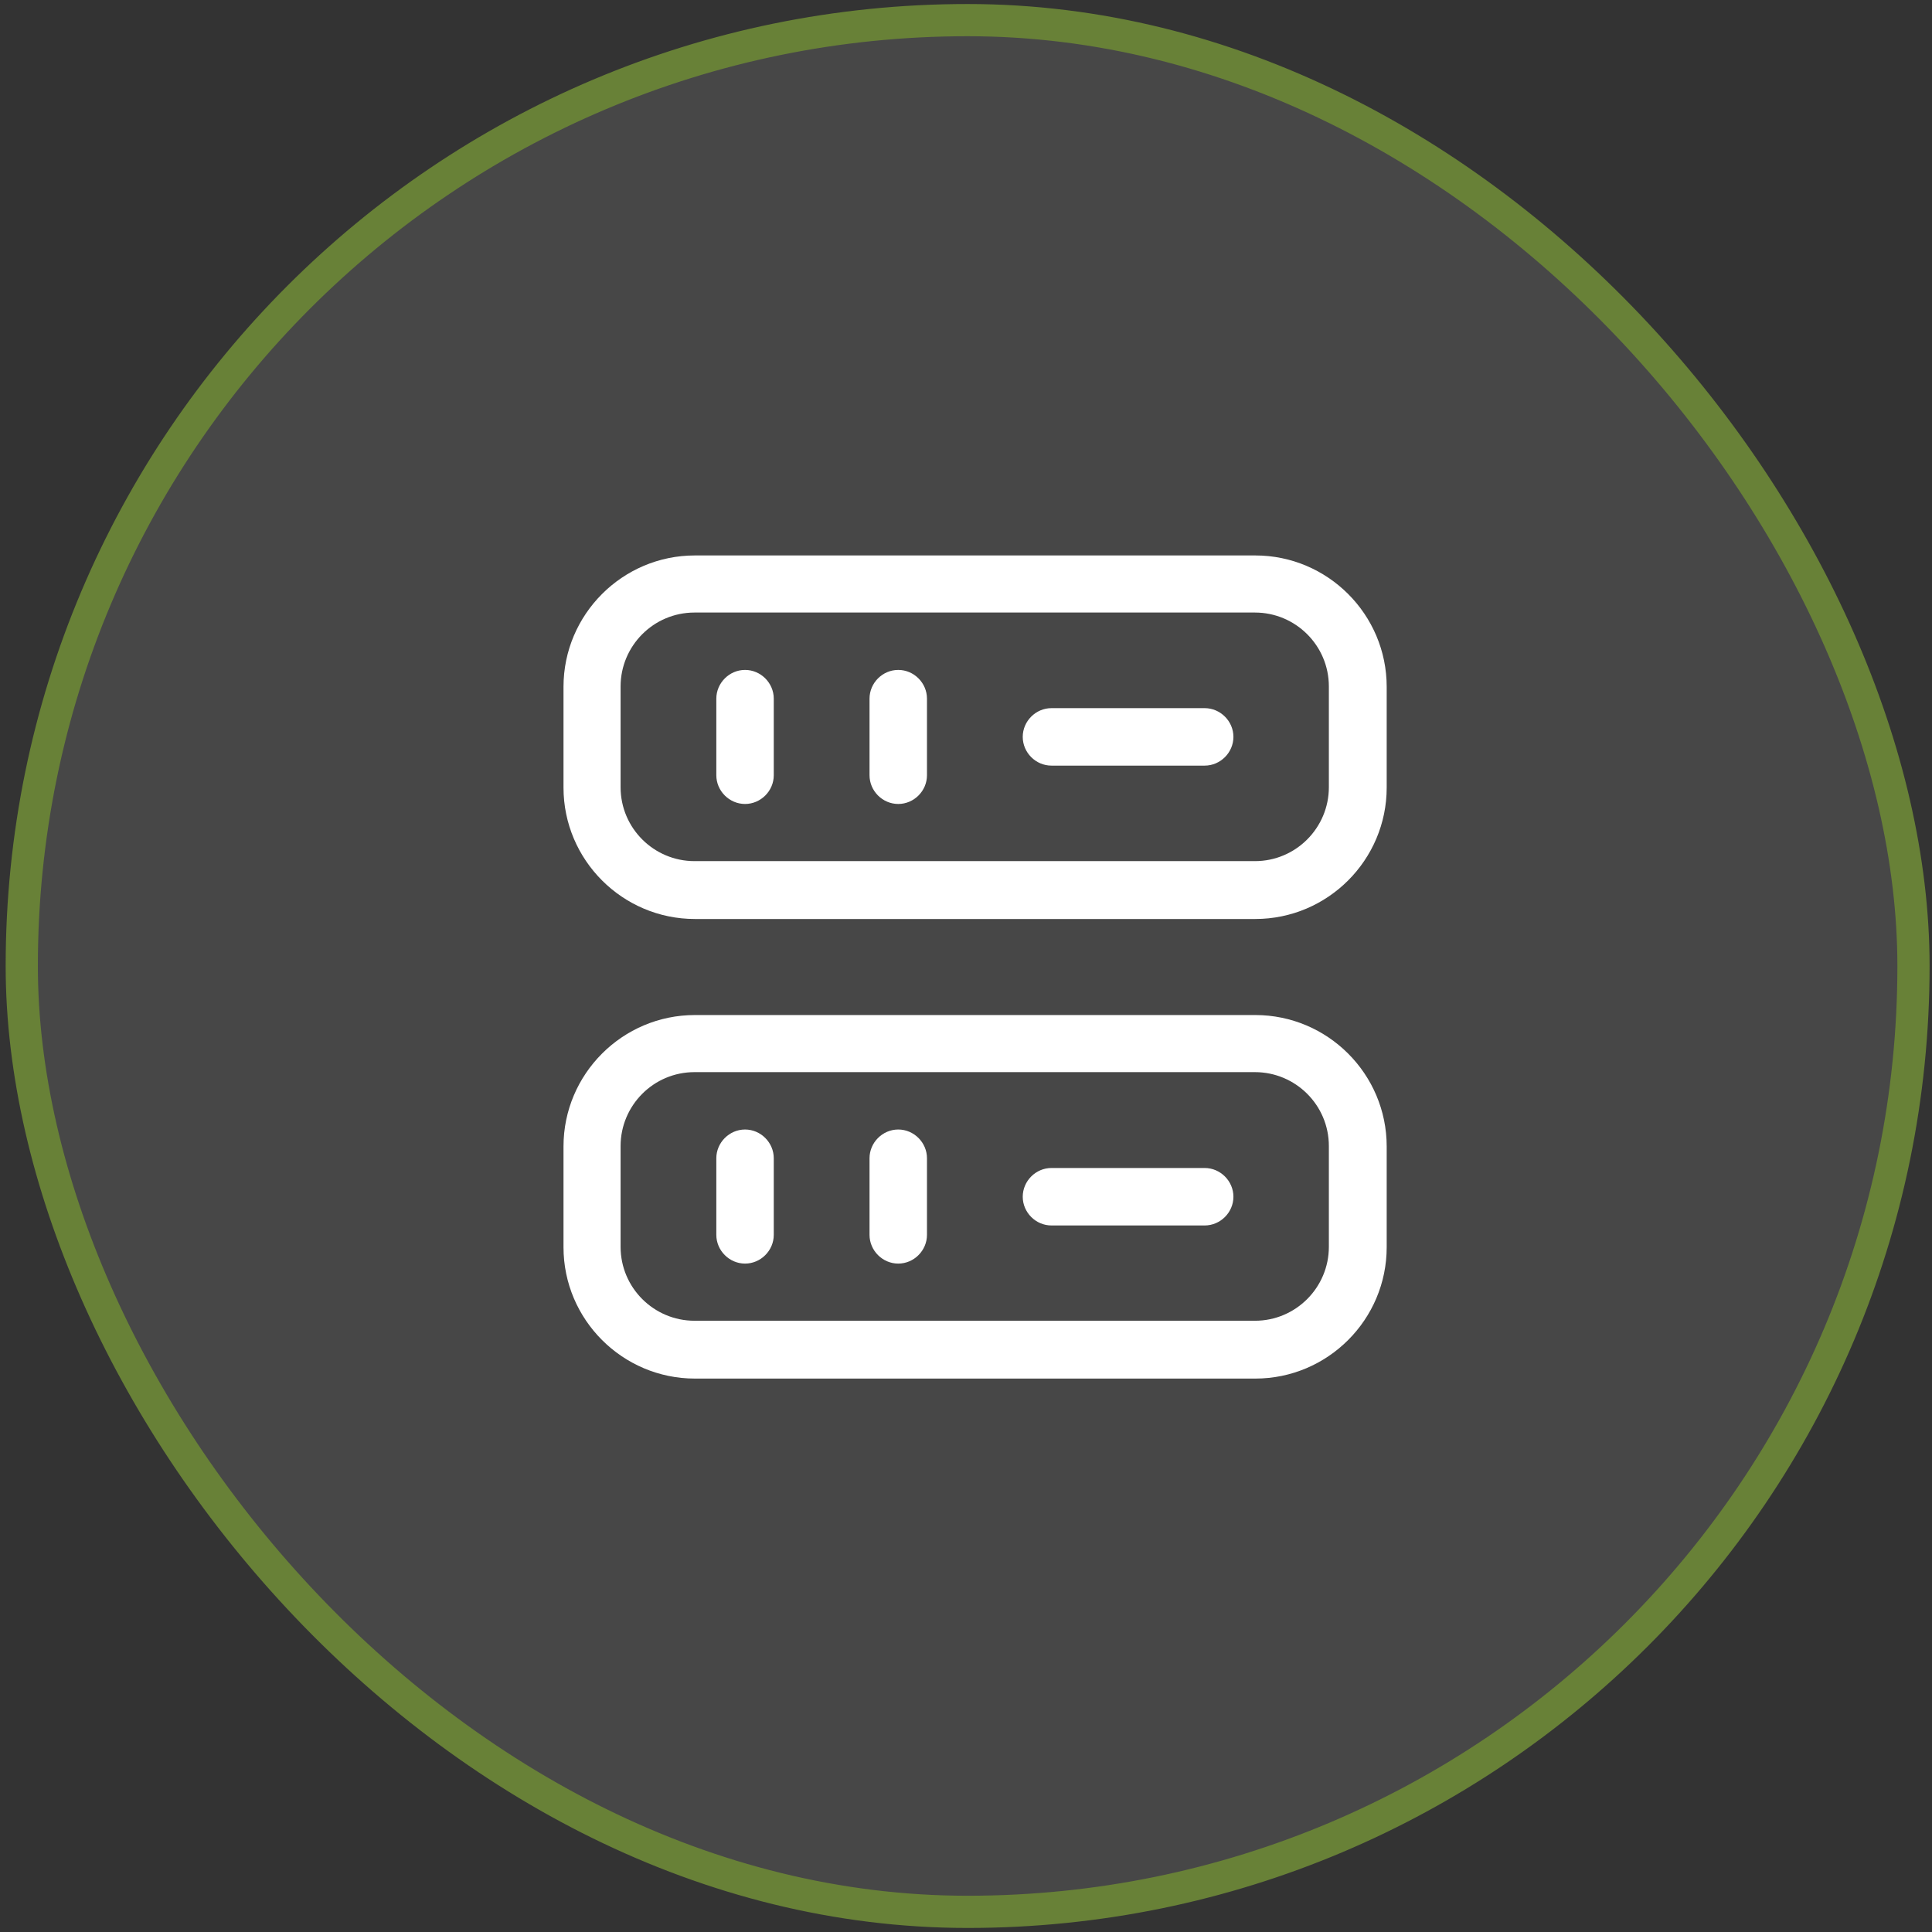 <svg className='is--hover' width="60" height="60" viewBox="0 0 60 60" fill="none" xmlns="http://www.w3.org/2000/svg">
<rect x="0" y="0" width="60" height="60" fill="#333333" stroke="none"/>
<rect stroke="currentColor"/>
<rect x="0.676" y="0.625" width="58.749" height="58.749" rx="29.374" fill="rgba(255,255,255,0.1)"/>
<rect x="0.676" y="0.625" width="58.749" height="58.749" rx="29.374" stroke="#688137" />
<path d="M38.984 28.54H21.58C19.332 28.54 17.5 26.707 17.5 24.459V21.33C17.5 19.082 19.332 17.25 21.58 17.25H38.984C41.233 17.25 43.065 19.082 43.065 21.33V24.459C43.065 26.707 41.233 28.54 38.984 28.54ZM21.569 19.023C20.296 19.023 19.273 20.058 19.273 21.319V24.447C19.273 25.72 20.308 26.743 21.569 26.743H38.973C40.245 26.743 41.269 25.708 41.269 24.447V21.319C41.269 20.046 40.234 19.023 38.973 19.023H21.569Z" fill="#fff"/>
<path d="M38.984 42.813H21.58C19.332 42.813 17.5 40.981 17.5 38.733V35.604C17.5 33.355 19.332 31.523 21.58 31.523H38.984C41.233 31.523 43.065 33.355 43.065 35.604V38.733C43.065 40.981 41.233 42.813 38.984 42.813ZM21.569 33.296C20.296 33.296 19.273 34.331 19.273 35.592V38.721C19.273 39.993 20.308 41.017 21.569 41.017H38.973C40.245 41.017 41.269 39.982 41.269 38.721V35.592C41.269 34.319 40.234 33.296 38.973 33.296H21.569Z" fill="#fff"/>
<path d="M23.138 24.968C22.651 24.968 22.246 24.564 22.246 24.076V21.697C22.246 21.209 22.651 20.805 23.138 20.805C23.626 20.805 24.03 21.209 24.03 21.697V24.076C24.03 24.564 23.626 24.968 23.138 24.968Z" fill="#fff"/>
<path d="M27.896 24.968C27.408 24.968 27.004 24.564 27.004 24.076V21.697C27.004 21.209 27.408 20.805 27.896 20.805C28.384 20.805 28.788 21.209 28.788 21.697V24.076C28.788 24.564 28.384 24.968 27.896 24.968Z" fill="#fff"/>
<path d="M23.138 39.242C22.651 39.242 22.246 38.837 22.246 38.35V35.97C22.246 35.483 22.651 35.078 23.138 35.078C23.626 35.078 24.03 35.483 24.03 35.97V38.35C24.03 38.837 23.626 39.242 23.138 39.242Z" fill="#fff"/>
<path d="M27.896 39.242C27.408 39.242 27.004 38.837 27.004 38.35V35.97C27.004 35.483 27.408 35.078 27.896 35.078C28.384 35.078 28.788 35.483 28.788 35.97V38.35C28.788 38.837 28.384 39.242 27.896 39.242Z" fill="#fff"/>
<path d="M37.412 23.777H32.654C32.166 23.777 31.762 23.372 31.762 22.884C31.762 22.397 32.166 21.992 32.654 21.992H37.412C37.9 21.992 38.305 22.397 38.305 22.884C38.305 23.372 37.9 23.777 37.412 23.777Z" fill="#fff"/>
<path d="M37.412 38.058H32.654C32.166 38.058 31.762 37.653 31.762 37.166C31.762 36.678 32.166 36.273 32.654 36.273H37.412C37.9 36.273 38.305 36.678 38.305 37.166C38.305 37.653 37.9 38.058 37.412 38.058Z" fill="#fff"/>
</svg>
